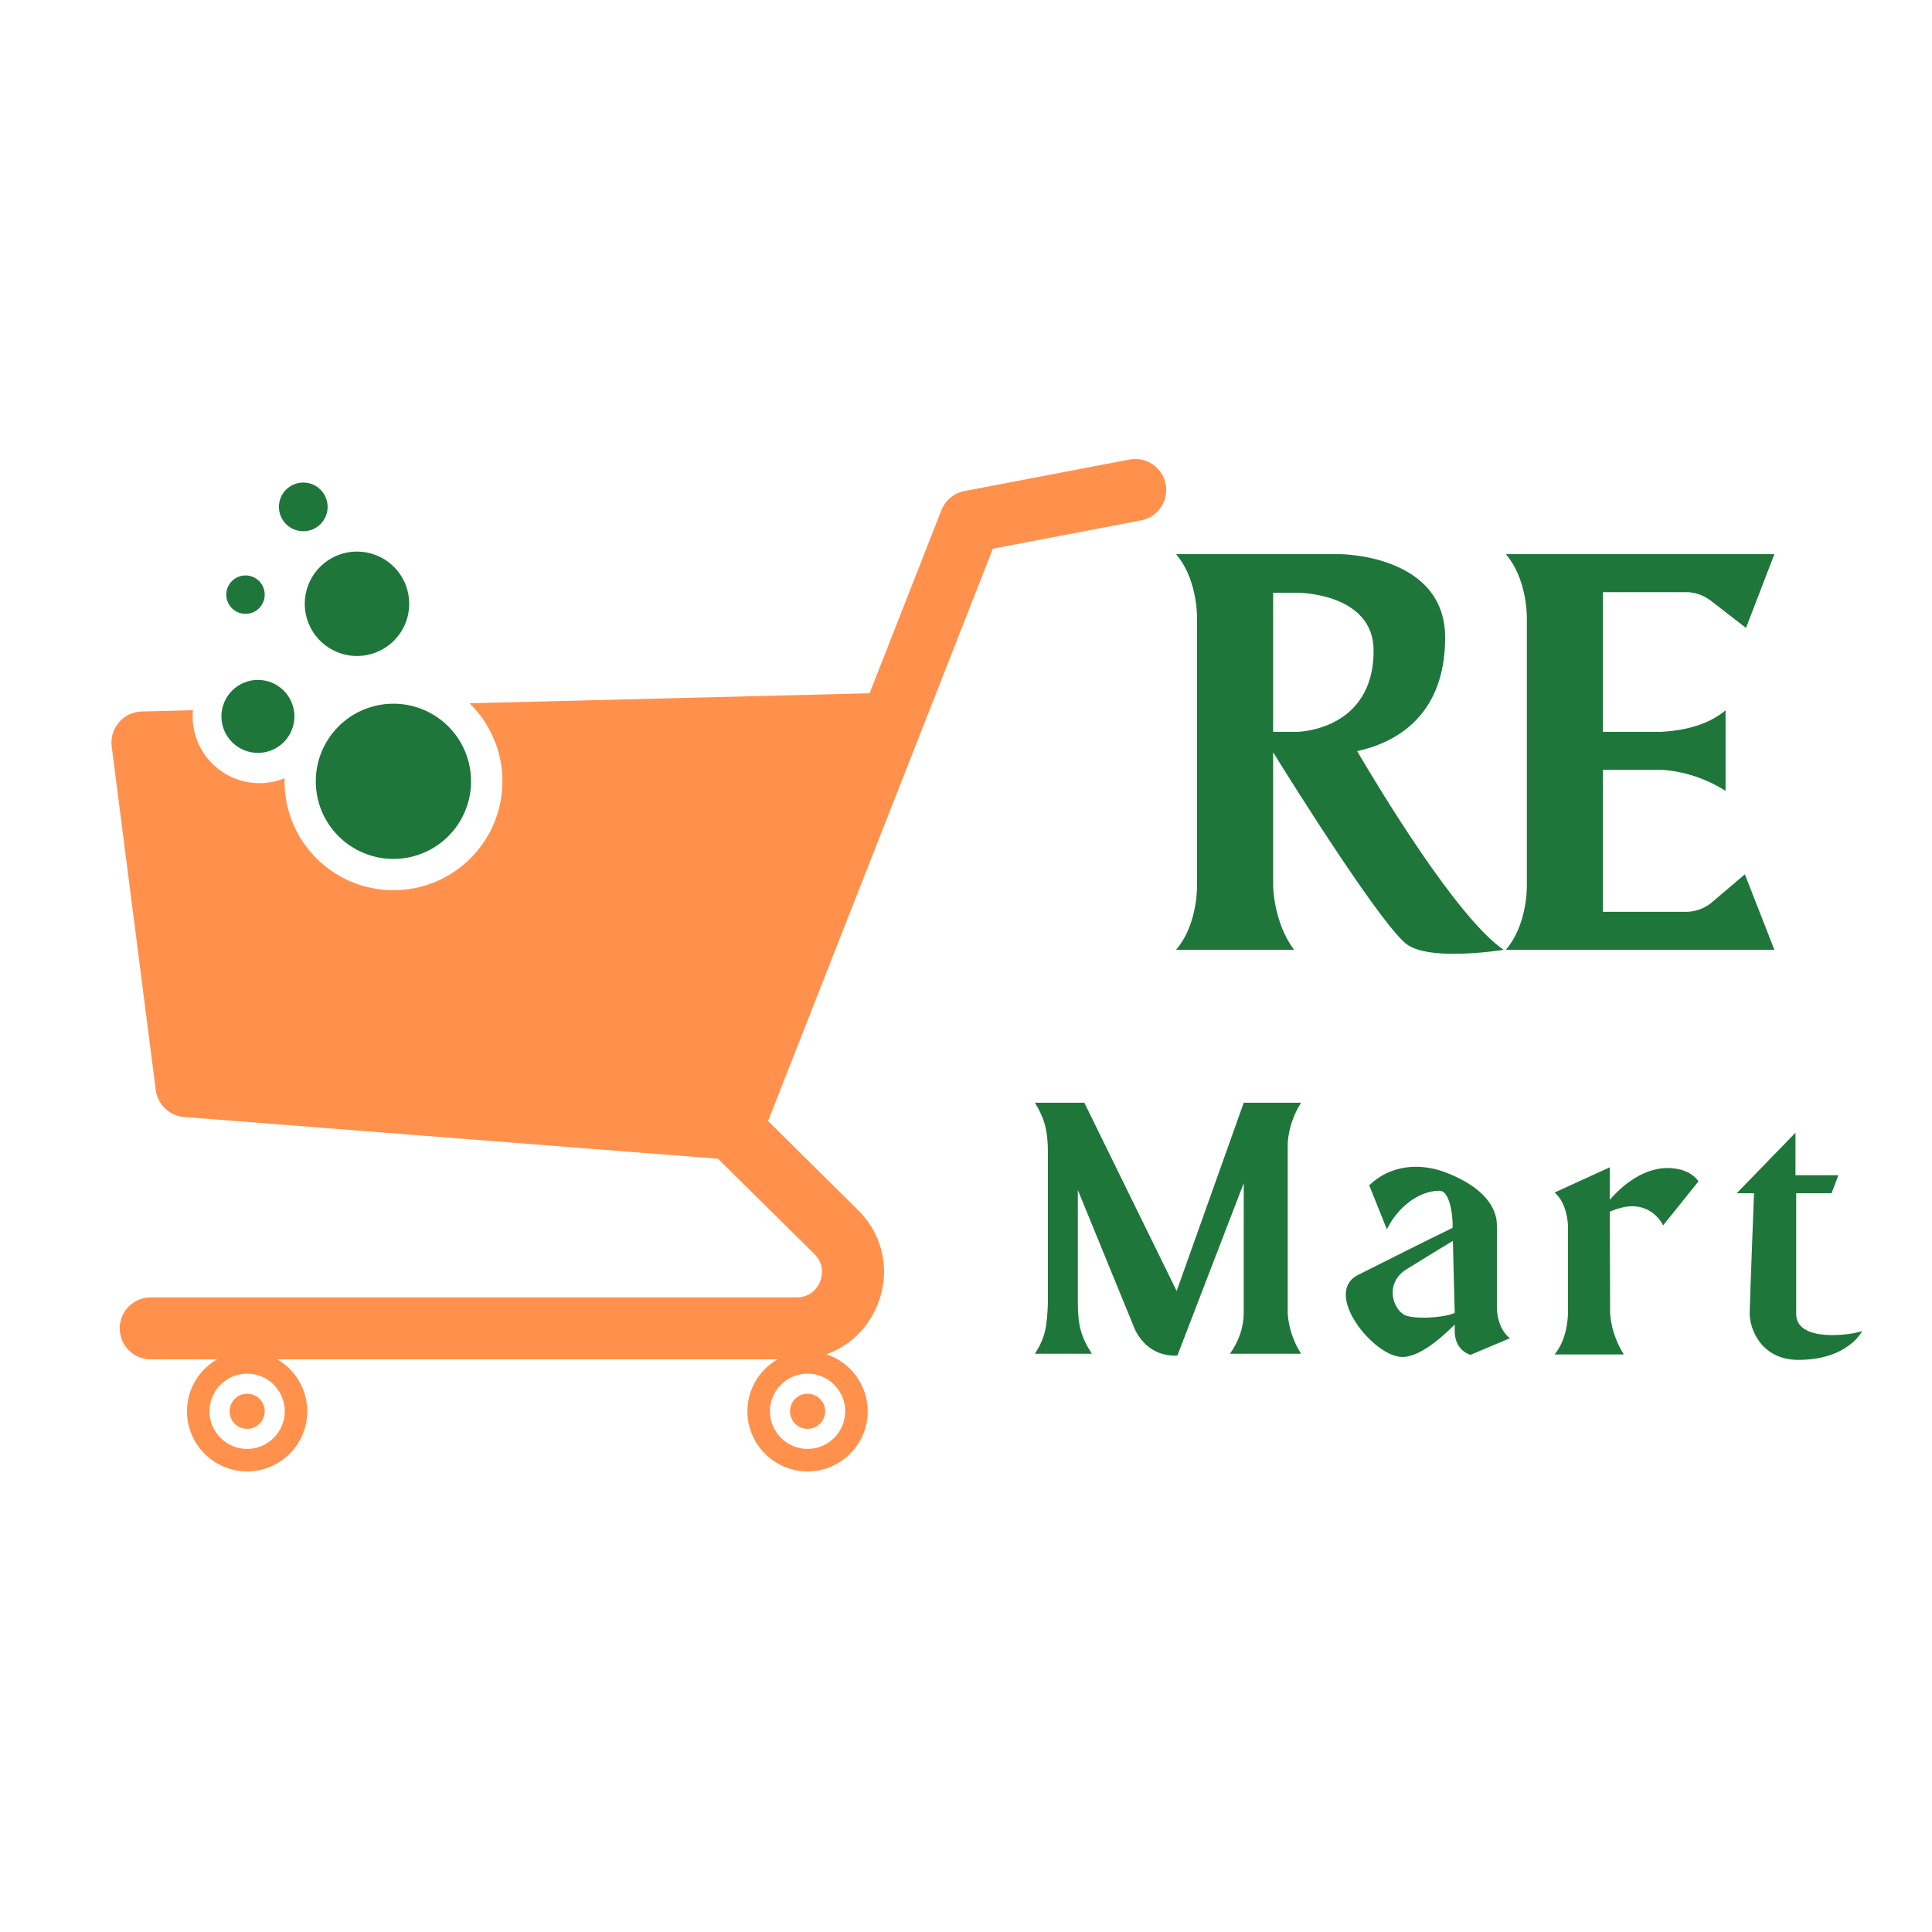 <svg xmlns="http://www.w3.org/2000/svg" xmlns:xlink="http://www.w3.org/1999/xlink" width="500" zoomAndPan="magnify" viewBox="0 0 375 375" height="500" preserveAspectRatio="xMidYMid meet" version="1.0"><defs><g/><clipPath id="id1"><path d="M 21.621 89.102 L 226.367 89.102 L 226.367 285.602 L 21.621 285.602 Z M 21.621 89.102 " clip-rule="nonzero"/></clipPath></defs><g clip-path="url(#id1)"><path fill="#ff914d" d="M 226.25 93.98 C 225.629 90.723 222.496 88.574 219.223 89.195 L 187.211 95.309 C 185.184 95.699 183.492 97.098 182.73 99.023 L 168.785 134.562 L 91.129 136.504 C 95.066 140.344 97.52 145.707 97.52 151.637 C 97.52 163.324 88.051 172.789 76.375 172.789 C 64.688 172.789 55.219 163.324 55.219 151.637 C 55.219 151.445 55.219 151.25 55.234 151.055 C 53.734 151.668 52.086 152.012 50.367 152.012 C 43.199 152.012 37.391 146.191 37.391 139.039 C 37.391 138.637 37.418 138.234 37.445 137.848 L 27.492 138.098 C 25.785 138.152 24.176 138.914 23.082 140.203 C 21.973 141.508 21.461 143.199 21.68 144.887 L 30.234 211.586 C 30.598 214.398 32.898 216.59 35.727 216.809 L 139.363 224.906 L 158.078 243.422 C 160.258 245.57 159.453 248.066 159.176 248.773 C 158.883 249.48 157.691 251.82 154.629 251.82 L 29.25 251.82 C 25.922 251.82 23.234 254.512 23.234 257.836 C 23.234 261.148 25.922 263.852 29.25 263.852 L 42.117 263.852 C 38.637 265.875 36.293 269.617 36.293 273.93 C 36.293 280.359 41.535 285.602 47.969 285.602 C 54.414 285.602 59.641 280.359 59.641 273.93 C 59.641 269.617 57.285 265.875 53.82 263.852 L 150.898 263.852 C 147.418 265.875 145.074 269.617 145.074 273.93 C 145.074 280.359 150.316 285.602 156.75 285.602 C 163.184 285.602 168.422 280.359 168.422 273.93 C 168.422 268.773 165.055 264.395 160.41 262.855 C 164.832 261.289 168.395 257.949 170.281 253.348 C 172.941 246.875 171.5 239.805 166.539 234.871 L 149.082 217.586 L 178.516 142.684 C 178.516 142.672 178.516 142.672 178.516 142.672 L 192.715 106.496 L 221.469 101.008 C 224.742 100.395 226.875 97.25 226.25 93.98 Z M 55.273 273.93 C 55.273 277.961 51.988 281.234 47.969 281.234 C 43.949 281.234 40.66 277.961 40.66 273.93 C 40.66 269.91 43.949 266.625 47.969 266.625 C 51.988 266.625 55.273 269.895 55.273 273.93 Z M 164.055 273.93 C 164.055 277.961 160.77 281.234 156.75 281.234 C 152.727 281.234 149.441 277.961 149.441 273.93 C 149.441 269.91 152.727 266.625 156.75 266.625 C 160.77 266.625 164.055 269.895 164.055 273.93 Z M 164.055 273.93 " fill-opacity="1" fill-rule="nonzero"/></g><path fill="#ff914d" d="M 47.969 270.52 C 46.082 270.52 44.559 272.043 44.559 273.93 C 44.559 275.816 46.082 277.34 47.969 277.34 C 49.855 277.34 51.379 275.816 51.379 273.93 C 51.379 272.043 49.855 270.52 47.969 270.52 Z M 47.969 270.52 " fill-opacity="1" fill-rule="nonzero"/><path fill="#ff914d" d="M 153.34 273.93 C 153.34 275.816 154.863 277.34 156.75 277.34 C 158.633 277.34 160.16 275.816 160.16 273.93 C 160.16 272.043 158.633 270.52 156.75 270.52 C 154.863 270.52 153.34 272.043 153.34 273.93 Z M 153.34 273.93 " fill-opacity="1" fill-rule="nonzero"/><path fill="#1f763b" d="M 91.434 151.652 C 91.434 152.641 91.336 153.621 91.145 154.59 C 90.949 155.562 90.664 156.504 90.285 157.418 C 89.906 158.332 89.441 159.199 88.895 160.023 C 88.344 160.844 87.719 161.605 87.02 162.305 C 86.32 163.004 85.559 163.629 84.734 164.18 C 83.914 164.73 83.043 165.191 82.129 165.57 C 81.215 165.949 80.273 166.234 79.305 166.43 C 78.332 166.621 77.352 166.719 76.363 166.719 C 75.375 166.719 74.395 166.621 73.422 166.43 C 72.453 166.234 71.508 165.949 70.594 165.57 C 69.68 165.191 68.812 164.73 67.988 164.18 C 67.168 163.629 66.406 163.004 65.707 162.305 C 65.008 161.605 64.383 160.844 63.832 160.023 C 63.281 159.199 62.816 158.332 62.438 157.418 C 62.059 156.504 61.773 155.562 61.582 154.59 C 61.387 153.621 61.293 152.641 61.293 151.652 C 61.293 150.664 61.387 149.684 61.582 148.715 C 61.773 147.742 62.059 146.801 62.438 145.887 C 62.816 144.973 63.281 144.105 63.832 143.281 C 64.383 142.461 65.008 141.699 65.707 141 C 66.406 140.301 67.168 139.676 67.988 139.125 C 68.812 138.574 69.68 138.113 70.594 137.734 C 71.508 137.355 72.453 137.07 73.422 136.875 C 74.395 136.684 75.375 136.586 76.363 136.586 C 77.352 136.586 78.332 136.684 79.305 136.875 C 80.273 137.07 81.215 137.355 82.129 137.734 C 83.043 138.113 83.914 138.574 84.734 139.125 C 85.559 139.676 86.32 140.301 87.02 141 C 87.719 141.699 88.344 142.461 88.895 143.281 C 89.441 144.105 89.906 144.973 90.285 145.887 C 90.664 146.801 90.949 147.742 91.145 148.715 C 91.336 149.684 91.434 150.664 91.434 151.652 Z M 91.434 151.652 " fill-opacity="1" fill-rule="nonzero"/><path fill="#1f763b" d="M 57.148 139.055 C 57.148 139.52 57.102 139.98 57.012 140.434 C 56.918 140.891 56.785 141.332 56.605 141.762 C 56.43 142.191 56.211 142.602 55.953 142.988 C 55.695 143.375 55.402 143.734 55.07 144.062 C 54.742 144.391 54.383 144.684 53.996 144.941 C 53.609 145.199 53.203 145.418 52.773 145.598 C 52.344 145.773 51.898 145.91 51.445 146 C 50.988 146.09 50.527 146.137 50.062 146.137 C 49.598 146.137 49.137 146.09 48.68 146 C 48.223 145.91 47.781 145.773 47.352 145.598 C 46.922 145.418 46.512 145.199 46.125 144.941 C 45.738 144.684 45.383 144.391 45.051 144.062 C 44.723 143.734 44.43 143.375 44.172 142.988 C 43.914 142.602 43.695 142.191 43.516 141.762 C 43.34 141.332 43.203 140.891 43.113 140.434 C 43.023 139.98 42.977 139.52 42.977 139.055 C 42.977 138.59 43.023 138.129 43.113 137.672 C 43.203 137.215 43.34 136.773 43.516 136.344 C 43.695 135.914 43.914 135.504 44.172 135.117 C 44.43 134.73 44.723 134.375 45.051 134.043 C 45.383 133.715 45.738 133.422 46.125 133.164 C 46.512 132.906 46.922 132.688 47.352 132.508 C 47.781 132.332 48.223 132.195 48.68 132.105 C 49.137 132.016 49.598 131.969 50.062 131.969 C 50.527 131.969 50.988 132.016 51.445 132.105 C 51.898 132.195 52.344 132.332 52.773 132.508 C 53.203 132.688 53.609 132.906 53.996 133.164 C 54.383 133.422 54.742 133.715 55.07 134.043 C 55.402 134.375 55.695 134.73 55.953 135.117 C 56.211 135.504 56.43 135.914 56.605 136.344 C 56.785 136.773 56.918 137.215 57.012 137.672 C 57.102 138.129 57.148 138.59 57.148 139.055 Z M 57.148 139.055 " fill-opacity="1" fill-rule="nonzero"/><path fill="#1f763b" d="M 79.426 117.195 C 79.426 117.859 79.363 118.52 79.23 119.172 C 79.102 119.824 78.91 120.457 78.656 121.074 C 78.402 121.688 78.09 122.27 77.719 122.824 C 77.348 123.379 76.93 123.891 76.457 124.359 C 75.988 124.828 75.477 125.25 74.922 125.621 C 74.371 125.988 73.785 126.301 73.172 126.555 C 72.555 126.809 71.922 127.004 71.27 127.133 C 70.617 127.262 69.957 127.328 69.293 127.328 C 68.625 127.328 67.969 127.262 67.316 127.133 C 66.66 127.004 66.027 126.809 65.414 126.555 C 64.797 126.301 64.215 125.988 63.66 125.621 C 63.109 125.25 62.598 124.828 62.125 124.359 C 61.656 123.891 61.234 123.379 60.863 122.824 C 60.496 122.27 60.184 121.688 59.93 121.074 C 59.672 120.457 59.48 119.824 59.352 119.172 C 59.223 118.52 59.156 117.859 59.156 117.195 C 59.156 116.531 59.223 115.871 59.352 115.219 C 59.48 114.566 59.672 113.934 59.93 113.316 C 60.184 112.703 60.496 112.121 60.863 111.566 C 61.234 111.012 61.656 110.5 62.125 110.031 C 62.598 109.559 63.109 109.141 63.66 108.77 C 64.215 108.402 64.797 108.09 65.414 107.836 C 66.027 107.578 66.66 107.387 67.316 107.258 C 67.969 107.129 68.625 107.062 69.293 107.062 C 69.957 107.062 70.617 107.129 71.27 107.258 C 71.922 107.387 72.555 107.578 73.172 107.836 C 73.785 108.09 74.371 108.402 74.922 108.77 C 75.477 109.141 75.988 109.559 76.457 110.031 C 76.93 110.5 77.348 111.012 77.719 111.566 C 78.09 112.121 78.402 112.703 78.656 113.316 C 78.91 113.934 79.102 114.566 79.23 115.219 C 79.363 115.871 79.426 116.531 79.426 117.195 Z M 79.426 117.195 " fill-opacity="1" fill-rule="nonzero"/><path fill="#1f763b" d="M 63.594 98.387 C 63.594 98.695 63.562 99.004 63.504 99.309 C 63.441 99.613 63.352 99.91 63.234 100.195 C 63.113 100.48 62.969 100.754 62.797 101.012 C 62.625 101.27 62.43 101.508 62.207 101.73 C 61.988 101.949 61.75 102.145 61.492 102.316 C 61.234 102.488 60.961 102.633 60.676 102.754 C 60.387 102.871 60.094 102.961 59.789 103.023 C 59.484 103.082 59.176 103.113 58.867 103.113 C 58.555 103.113 58.246 103.082 57.945 103.023 C 57.641 102.961 57.344 102.871 57.055 102.754 C 56.77 102.633 56.496 102.488 56.238 102.316 C 55.98 102.145 55.742 101.949 55.523 101.73 C 55.305 101.508 55.105 101.27 54.934 101.012 C 54.762 100.754 54.617 100.48 54.496 100.195 C 54.379 99.91 54.289 99.613 54.23 99.309 C 54.168 99.004 54.137 98.695 54.137 98.387 C 54.137 98.074 54.168 97.77 54.23 97.465 C 54.289 97.16 54.379 96.863 54.496 96.578 C 54.617 96.293 54.762 96.02 54.934 95.762 C 55.105 95.504 55.305 95.266 55.523 95.043 C 55.742 94.824 55.98 94.629 56.238 94.457 C 56.496 94.285 56.77 94.137 57.055 94.02 C 57.344 93.902 57.641 93.812 57.945 93.75 C 58.246 93.691 58.555 93.66 58.867 93.66 C 59.176 93.66 59.484 93.691 59.789 93.75 C 60.094 93.812 60.387 93.902 60.676 94.02 C 60.961 94.137 61.234 94.285 61.492 94.457 C 61.75 94.629 61.988 94.824 62.207 95.043 C 62.43 95.266 62.625 95.504 62.797 95.762 C 62.969 96.02 63.113 96.293 63.234 96.578 C 63.352 96.863 63.441 97.16 63.504 97.465 C 63.562 97.77 63.594 98.074 63.594 98.387 Z M 63.594 98.387 " fill-opacity="1" fill-rule="nonzero"/><path fill="#1f763b" d="M 51.379 115.422 C 51.379 115.914 51.285 116.391 51.094 116.848 C 50.906 117.305 50.637 117.707 50.285 118.059 C 49.938 118.406 49.535 118.676 49.078 118.867 C 48.621 119.055 48.145 119.148 47.648 119.148 C 47.156 119.148 46.68 119.055 46.223 118.867 C 45.766 118.676 45.363 118.406 45.012 118.059 C 44.664 117.707 44.395 117.305 44.203 116.848 C 44.016 116.391 43.918 115.914 43.918 115.422 C 43.918 114.926 44.016 114.449 44.203 113.996 C 44.395 113.539 44.664 113.133 45.012 112.785 C 45.363 112.434 45.766 112.164 46.223 111.977 C 46.68 111.789 47.156 111.691 47.648 111.691 C 48.145 111.691 48.621 111.789 49.078 111.977 C 49.535 112.164 49.938 112.434 50.285 112.785 C 50.637 113.133 50.906 113.539 51.094 113.996 C 51.285 114.449 51.379 114.926 51.379 115.422 Z M 51.379 115.422 " fill-opacity="1" fill-rule="nonzero"/><g fill="#1f763b" fill-opacity="1"><g transform="translate(199.689, 262.901)"><g><path d="M 50.258 -40.879 C 50.258 -40.879 50.258 -44.797 52.848 -48.859 L 41.719 -48.859 L 28.699 -12.32 L 10.781 -48.859 L 1.191 -48.859 C 3.012 -45.848 3.711 -43.609 3.711 -39.059 L 3.711 -9.941 C 3.5 -5.25 3.219 -3.359 1.191 -0.141 L 12.25 -0.141 C 10.219 -3.219 9.52 -5.602 9.52 -9.941 L 9.52 -31.918 L 20.578 -4.898 C 22.051 -1.82 24.848 0.422 28.84 0.211 L 41.719 -33.25 L 41.719 -8.121 C 41.719 -5.32 40.809 -2.66 39.059 -0.141 L 52.848 -0.141 C 50.258 -4.199 50.258 -8.121 50.258 -8.121 Z M 50.258 -40.879 "/></g></g></g><g fill="#1f763b" fill-opacity="1"><g transform="translate(260.726, 262.901)"><g><path d="M 29.82 -9.168 C 29.82 -14.77 29.82 -19.391 29.82 -24.988 C 29.82 -26.32 29.68 -31.5 20.02 -35.277 C 14.84 -37.309 9.031 -36.75 5.039 -32.828 L 8.469 -24.289 C 10.43 -28.348 14.488 -31.777 18.688 -31.777 C 20.859 -31.777 21.348 -26.109 21.211 -24.57 C 16.59 -22.328 8.75 -18.41 2.66 -15.328 C 1.121 -14.488 0.488 -13.09 0.488 -11.621 C 0.488 -6.648 7.211 0.488 11.48 0.488 C 15.328 0.488 20.23 -4.41 21.629 -5.809 L 21.629 -4.621 C 21.629 -0.629 24.711 0.07 24.711 0.07 L 32.34 -3.148 C 29.891 -5.109 29.82 -8.539 29.82 -9.168 Z M 15.539 -7.141 C 14.488 -7.141 13.508 -7.211 12.598 -7.418 C 10.918 -7.77 9.59 -9.871 9.59 -12.039 C 9.59 -13.648 10.359 -15.328 12.25 -16.52 C 17.918 -20.02 20.23 -21.418 21.277 -22.051 L 21.629 -8.051 C 20.301 -7.488 17.848 -7.141 15.539 -7.141 Z M 15.539 -7.141 "/></g></g></g><g fill="#1f763b" fill-opacity="1"><g transform="translate(300.834, 262.901)"><g><path d="M 22.82 -36.188 C 17.359 -36.188 13.09 -31.707 11.621 -30.027 L 11.621 -36.328 L 0.91 -31.43 C 3.359 -29.398 3.5 -25.199 3.5 -25.199 L 3.5 -8.051 C 3.5 -7.141 3.359 -3.012 0.91 0 L 14.348 0 C 11.758 -4.129 11.691 -7.91 11.691 -8.258 L 11.621 -27.719 C 13.301 -28.418 14.77 -28.77 15.961 -28.77 C 20.301 -28.77 21.98 -25.059 21.98 -25.059 L 28.84 -33.598 C 28.84 -33.598 27.367 -36.188 22.82 -36.188 Z M 22.82 -36.188 "/></g></g></g><g fill="#1f763b" fill-opacity="1"><g transform="translate(336.392, 262.901)"><g><path d="M 12.25 -7.84 C 12.25 -8.891 12.25 -31.289 12.25 -31.289 L 19.109 -31.289 L 20.438 -34.789 L 12.109 -34.789 L 12.109 -43.047 L 0.699 -31.289 L 4.059 -31.289 C 4.059 -31.289 3.289 -11.199 3.219 -8.121 C 3.148 -4.969 5.461 1.051 12.668 1.051 C 22.328 1.051 25.059 -4.551 25.059 -4.551 C 23.168 -3.781 12.25 -2.238 12.25 -7.84 Z M 12.25 -7.84 "/></g></g></g><g fill="#1f763b" fill-opacity="1"><g transform="translate(226.619, 184.581)"><g><path d="M 36.805 -38.785 C 43.414 -40.219 53.883 -44.957 53.883 -60.824 C 53.883 -77.023 33.387 -77.023 33.387 -77.023 L 1.652 -77.023 C 5.621 -72.395 5.73 -65.562 5.73 -64.57 L 5.73 -12.672 C 5.73 -11.68 5.621 -4.848 1.652 -0.219 L 24.574 -0.219 C 20.496 -5.621 20.496 -12.781 20.496 -12.781 L 20.496 -38.566 C 24.02 -32.836 42.203 -3.855 46.719 -1.102 C 48.812 0.219 52.23 0.551 55.645 0.551 C 60.496 0.551 65.234 -0.219 65.234 -0.219 C 56.086 -6.5 40.879 -31.844 36.805 -38.785 Z M 25.234 -42.535 L 20.496 -42.535 L 20.496 -69.531 L 25.234 -69.531 C 25.234 -69.531 40 -69.531 40 -58.289 C 40 -42.754 25.234 -42.535 25.234 -42.535 Z M 25.234 -42.535 "/></g></g></g><g fill="#1f763b" fill-opacity="1"><g transform="translate(290.634, 184.581)"><g><path d="M 41.43 -9.258 C 40.109 -8.266 38.676 -7.715 37.023 -7.602 L 20.496 -7.602 L 20.496 -35.152 L 31.734 -35.152 C 31.734 -35.152 37.906 -35.152 44.297 -31.074 L 44.297 -46.719 C 39.668 -42.754 32.836 -42.645 31.844 -42.535 L 20.496 -42.535 L 20.496 -69.641 L 37.023 -69.641 C 38.676 -69.531 40.109 -68.98 41.43 -67.988 L 48.262 -62.699 L 53.773 -77.023 L 1.652 -77.023 C 5.621 -72.395 5.73 -65.562 5.73 -64.57 L 5.73 -12.672 C 5.73 -11.68 5.621 -4.848 1.652 -0.219 L 53.773 -0.219 L 48.043 -14.875 Z M 41.43 -9.258 "/></g></g></g></svg>